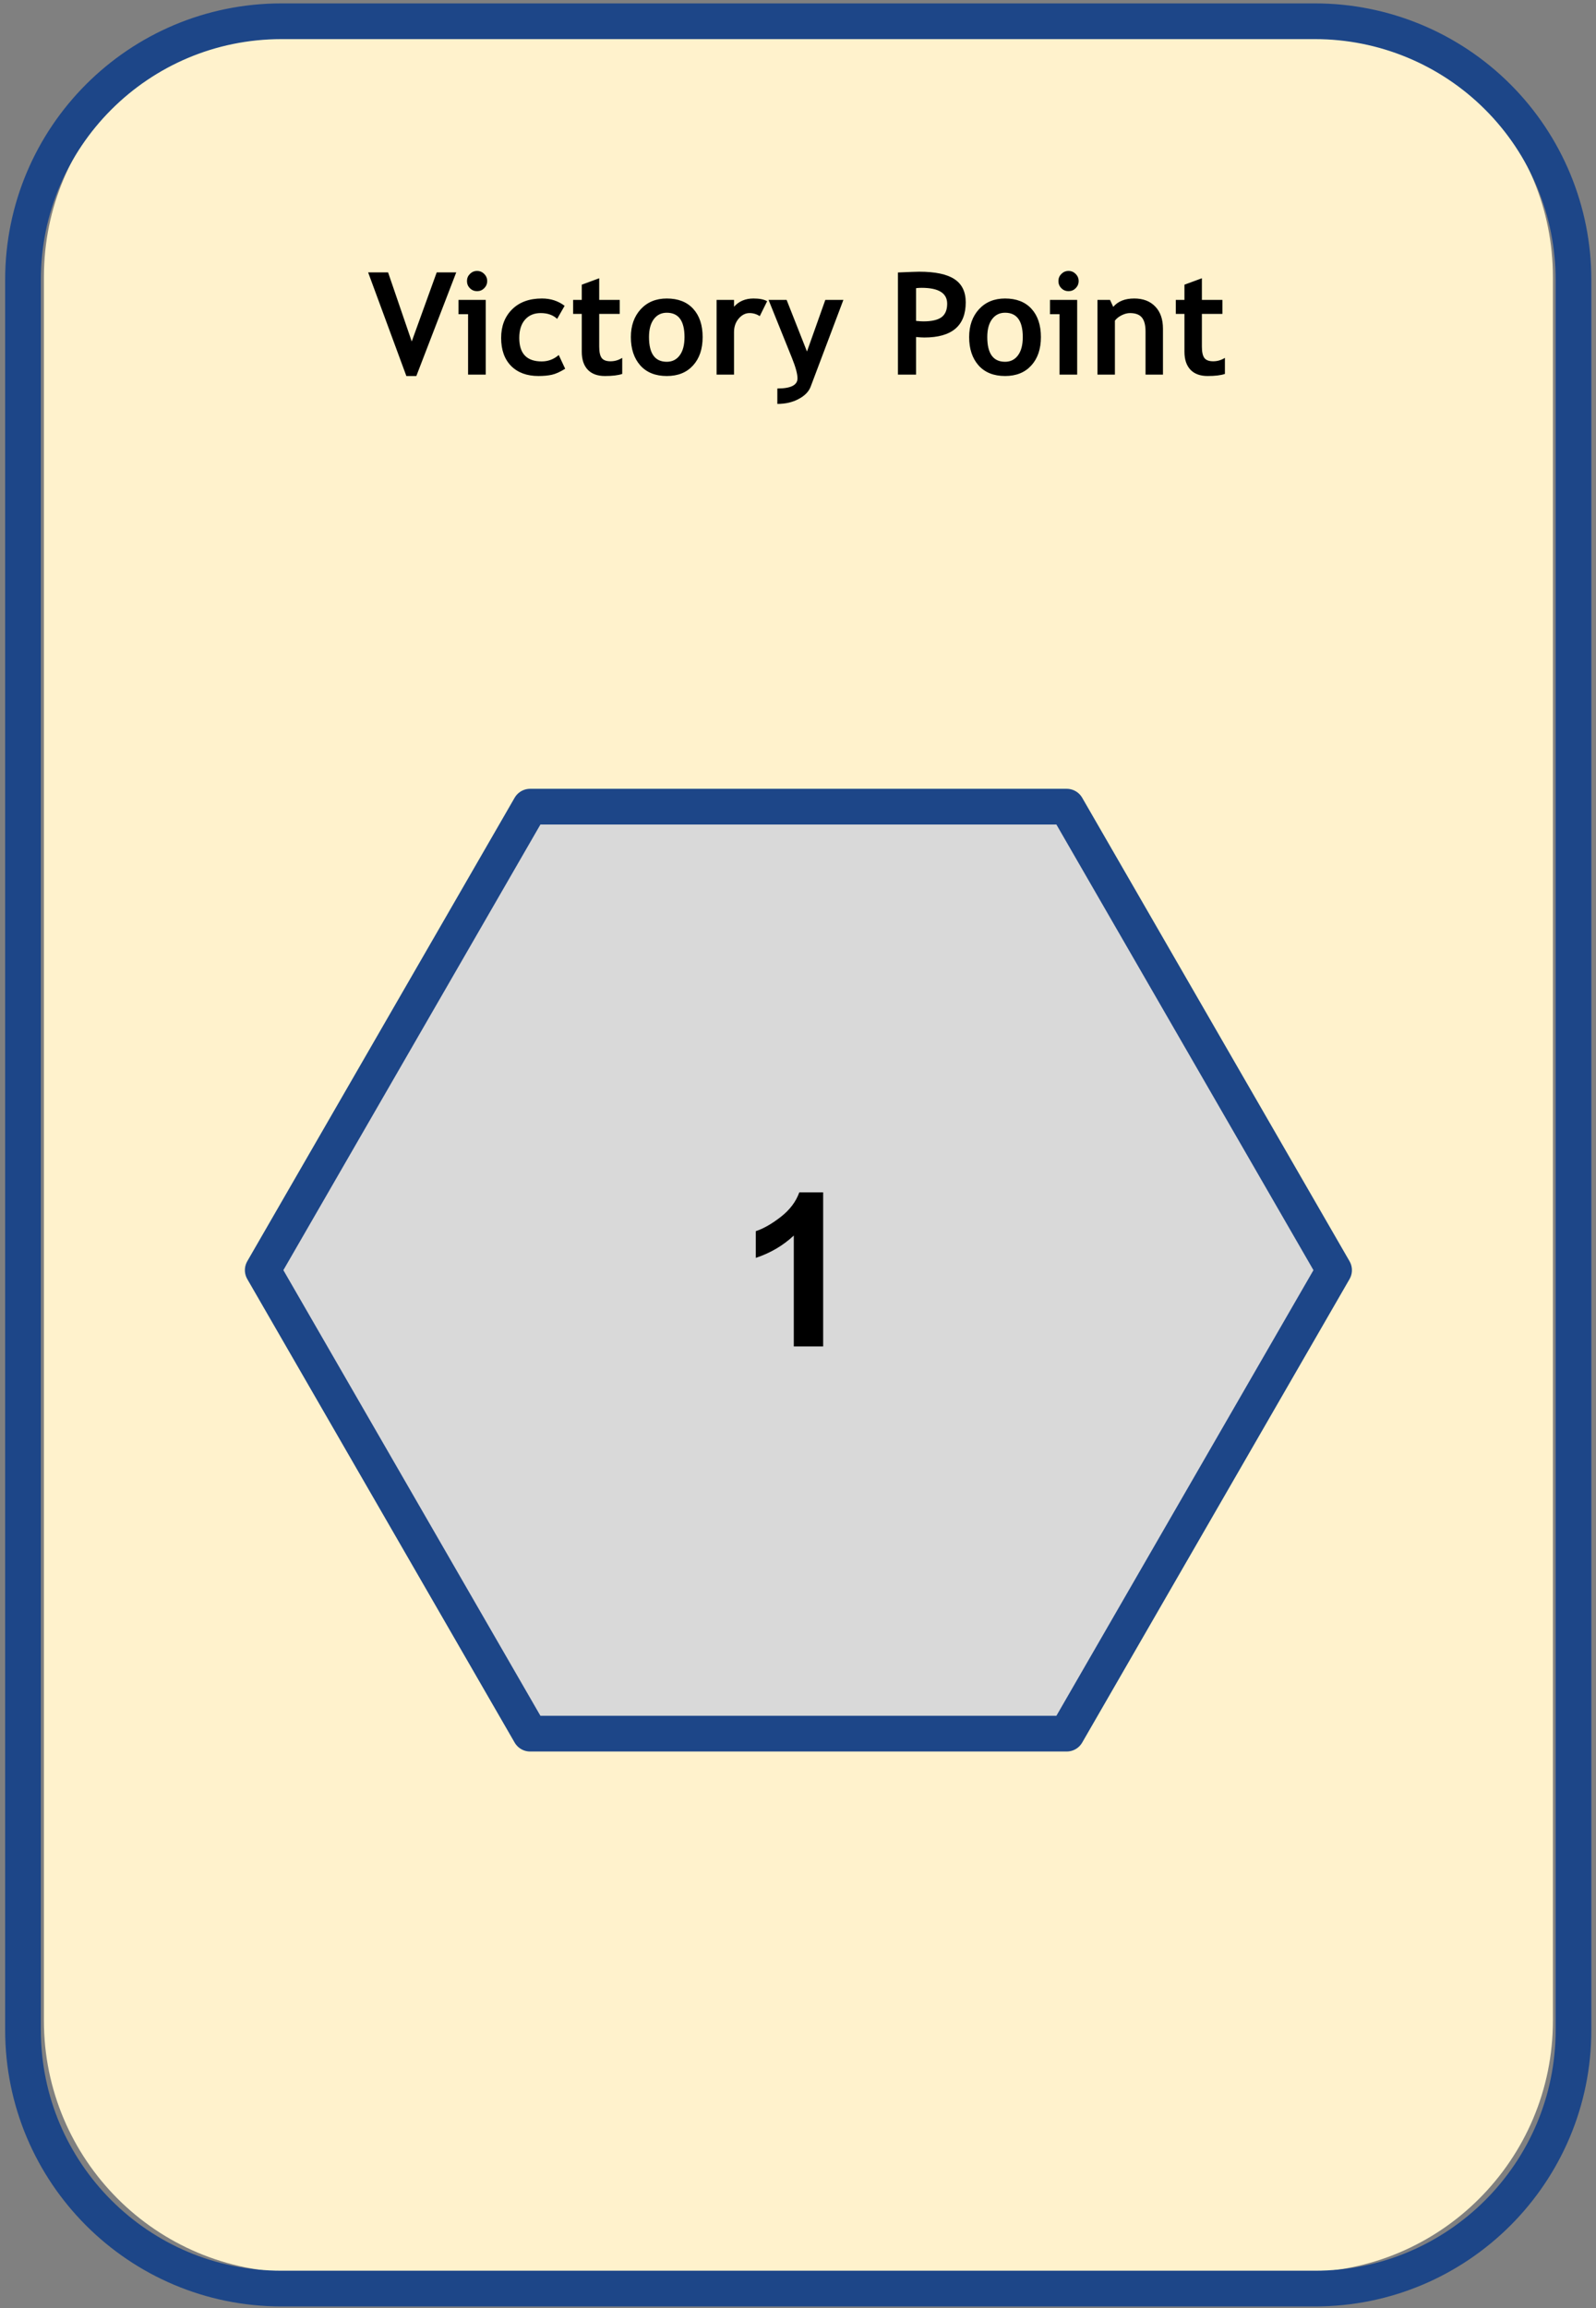 <svg version="1.1" viewBox="0.0 0.0 357.538 516.898" fill="none" stroke="none" stroke-linecap="square" stroke-miterlimit="10" xmlns:xlink="http://www.w3.org/1999/xlink" xmlns="http://www.w3.org/2000/svg"><rect x="0.0" y="0.0" width="357.538" height="516.898" fill="#808080" stroke="none"/><clipPath id="p.0"><path d="m0 0l357.538 0l0 516.898l-357.538 0l0 -516.898z" clip-rule="nonzero"/></clipPath><g clip-path="url(#p.0)"><path fill="#000000" fill-opacity="0.0" d="m0 0l357.538 0l0 516.898l-357.538 0z" fill-rule="evenodd"/><path fill="#fff2cc" d="m9.837 61.998l0 0c0 -31.117 25.225 -56.342 56.342 -56.342l225.363 0l0 0c14.943 0 29.274 5.936 39.84 16.502c10.566 10.566 16.502 24.897 16.502 39.84l0 390.528c0 31.117 -25.225 56.342 -56.342 56.342l-225.363 0c-31.117 0 -56.342 -25.225 -56.342 -56.342z" fill-rule="evenodd"/><path fill="#000000" fill-opacity="0.0" d="m5.155 62.652l0 0c0 -31.972 25.919 -57.891 57.891 -57.891l231.557 0l0 0c15.354 0 30.078 6.099 40.935 16.956c10.857 10.857 16.956 25.581 16.956 40.935l0 391.966c0 31.972 -25.919 57.891 -57.891 57.891l-231.557 0c-31.972 0 -57.891 -25.919 -57.891 -57.891z" fill-rule="evenodd"/><path stroke="#1d4688" stroke-width="8.0" stroke-linejoin="round" stroke-linecap="butt" d="m5.155 62.652l0 0c0 -31.972 25.919 -57.891 57.891 -57.891l231.557 0l0 0c15.354 0 30.078 6.099 40.935 16.956c10.857 10.857 16.956 25.581 16.956 40.935l0 391.966c0 31.972 -25.919 57.891 -57.891 57.891l-231.557 0c-31.972 0 -57.891 -25.919 -57.891 -57.891z" fill-rule="evenodd"/><path fill="#000000" fill-opacity="0.0" d="m24.688 44.173l308.346 0l0 58.173l-308.346 0z" fill-rule="evenodd"/><path fill="#000000" d="m93.267 84.206l-2.234 0l-8.562 -23.203l4.469 0l5.297 15.469l5.594 -15.469l4.375 0l-8.938 23.203zm13.609 -23.531q0.938 0 1.594 0.672q0.672 0.656 0.672 1.594q0 0.938 -0.672 1.609q-0.656 0.656 -1.594 0.656q-0.938 0 -1.609 -0.656q-0.656 -0.672 -0.656 -1.609q0 -0.938 0.656 -1.594q0.672 -0.672 1.609 -0.672zm-2.016 23.219l0 -13.531l-2.141 0l0 -3.203l6.094 0l0 16.734l-3.953 0zm21.625 -15.406l-1.672 2.922q-1.375 -1.297 -3.688 -1.297q-2.219 0 -3.516 1.484q-1.281 1.469 -1.281 4.078q0 5.266 5.016 5.266q2.172 0 3.828 -1.438l1.438 3.078q-1.703 1.062 -2.984 1.344q-1.266 0.281 -3.0 0.281q-3.875 0 -6.125 -2.25q-2.234 -2.266 -2.234 -6.281q0 -3.953 2.453 -6.391q2.453 -2.438 6.688 -2.438q2.922 0 5.078 1.641zm3.844 1.812l-1.938 0l0 -3.141l1.938 0l0 -3.406l3.906 -1.438l0 4.844l4.594 0l0 3.141l-4.594 0l0 7.328q0 1.797 0.562 2.547q0.562 0.734 1.969 0.734q1.406 0 2.625 -0.766l0 3.594q-1.359 0.469 -3.875 0.469q-2.5 0 -3.844 -1.406q-1.344 -1.422 -1.344 -4.031l0 -8.469zm11.0 5.188q0 -3.828 2.203 -6.234q2.219 -2.406 5.844 -2.406q3.812 0 5.922 2.312q2.109 2.312 2.109 6.328q0 4.0 -2.156 6.359q-2.141 2.359 -5.875 2.359q-3.812 0 -5.938 -2.375q-2.109 -2.391 -2.109 -6.344zm4.062 0q0 5.531 3.984 5.531q1.828 0 2.891 -1.438q1.078 -1.438 1.078 -4.094q0 -5.453 -3.969 -5.453q-1.828 0 -2.906 1.438q-1.078 1.438 -1.078 4.016zm24.812 -4.688q-1.047 -0.688 -2.297 -0.688q-1.359 0 -2.422 1.234q-1.047 1.234 -1.047 3.016l0 9.531l-3.906 0l0 -16.734l3.906 0l0 1.531q1.641 -1.844 4.359 -1.844q2.0 0 3.062 0.609l-1.656 3.344zm11.406 15.781q-0.625 1.672 -2.688 2.766q-2.047 1.109 -4.781 1.109l0 -3.453q4.516 0 4.516 -2.266q0 -1.5 -1.25 -4.594l-5.234 -12.984l4.047 0l4.562 11.562l4.109 -11.562l4.047 0l-7.328 19.422zm23.609 -11.109l0 8.422l-4.062 0l0 -22.875q4.062 -0.172 4.75 -0.172q5.422 0 7.922 1.672q2.516 1.656 2.516 5.187q0 7.875 -9.281 7.875q-0.688 0 -1.844 -0.109zm0 -10.938l0 7.328q1.031 0.109 1.625 0.109q2.781 0 4.062 -0.922q1.281 -0.938 1.281 -3.031q0 -3.562 -5.734 -3.562q-0.641 0 -1.234 0.078zm11.891 10.953q0 -3.828 2.203 -6.234q2.219 -2.406 5.844 -2.406q3.812 0 5.922 2.312q2.109 2.312 2.109 6.328q0 4.0 -2.156 6.359q-2.141 2.359 -5.875 2.359q-3.812 0 -5.938 -2.375q-2.109 -2.391 -2.109 -6.344zm4.062 0q0 5.531 3.984 5.531q1.828 0 2.891 -1.438q1.078 -1.438 1.078 -4.094q0 -5.453 -3.969 -5.453q-1.828 0 -2.906 1.438q-1.078 1.438 -1.078 4.016zm18.203 -14.812q0.938 0 1.594 0.672q0.672 0.656 0.672 1.594q0 0.938 -0.672 1.609q-0.656 0.656 -1.594 0.656q-0.938 0 -1.609 -0.656q-0.656 -0.672 -0.656 -1.609q0 -0.938 0.656 -1.594q0.672 -0.672 1.609 -0.672zm-2.016 23.219l0 -13.531l-2.141 0l0 -3.203l6.094 0l0 16.734l-3.953 0zm19.266 0l0 -9.672q0 -2.141 -0.828 -3.125q-0.812 -0.984 -2.672 -0.984q-0.859 0 -1.844 0.484q-0.969 0.484 -1.516 1.203l0 12.094l-3.906 0l0 -16.734l2.812 0l0.719 1.562q1.594 -1.875 4.703 -1.875q2.984 0 4.703 1.797q1.734 1.781 1.734 4.984l0 10.266l-3.906 0zm8.719 -13.594l-1.938 0l0 -3.141l1.938 0l0 -3.406l3.906 -1.438l0 4.844l4.594 0l0 3.141l-4.594 0l0 7.328q0 1.797 0.562 2.547q0.562 0.734 1.969 0.734q1.406 0 2.625 -0.766l0 3.594q-1.359 0.469 -3.875 0.469q-2.5 0 -3.844 -1.406q-1.344 -1.422 -1.344 -4.031l0 -8.469z" fill-rule="nonzero"/><path fill="#d9d9d9" d="m58.861 284.441l59.894 -103.795l120.212 0l59.894 103.795l-59.894 103.795l-120.212 0z" fill-rule="evenodd"/><path stroke="#1d4688" stroke-width="8.0" stroke-linejoin="round" stroke-linecap="butt" d="m58.861 284.441l59.894 -103.795l120.212 0l59.894 103.795l-59.894 103.795l-120.212 0z" fill-rule="evenodd"/><path fill="#000000" d="m184.404 301.521l-6.578 0l0 -24.828q-3.609 3.375 -8.516 5.0l0 -5.984q2.578 -0.844 5.594 -3.188q3.031 -2.359 4.156 -5.5l5.344 0l0 34.5z" fill-rule="nonzero"/></g></svg>